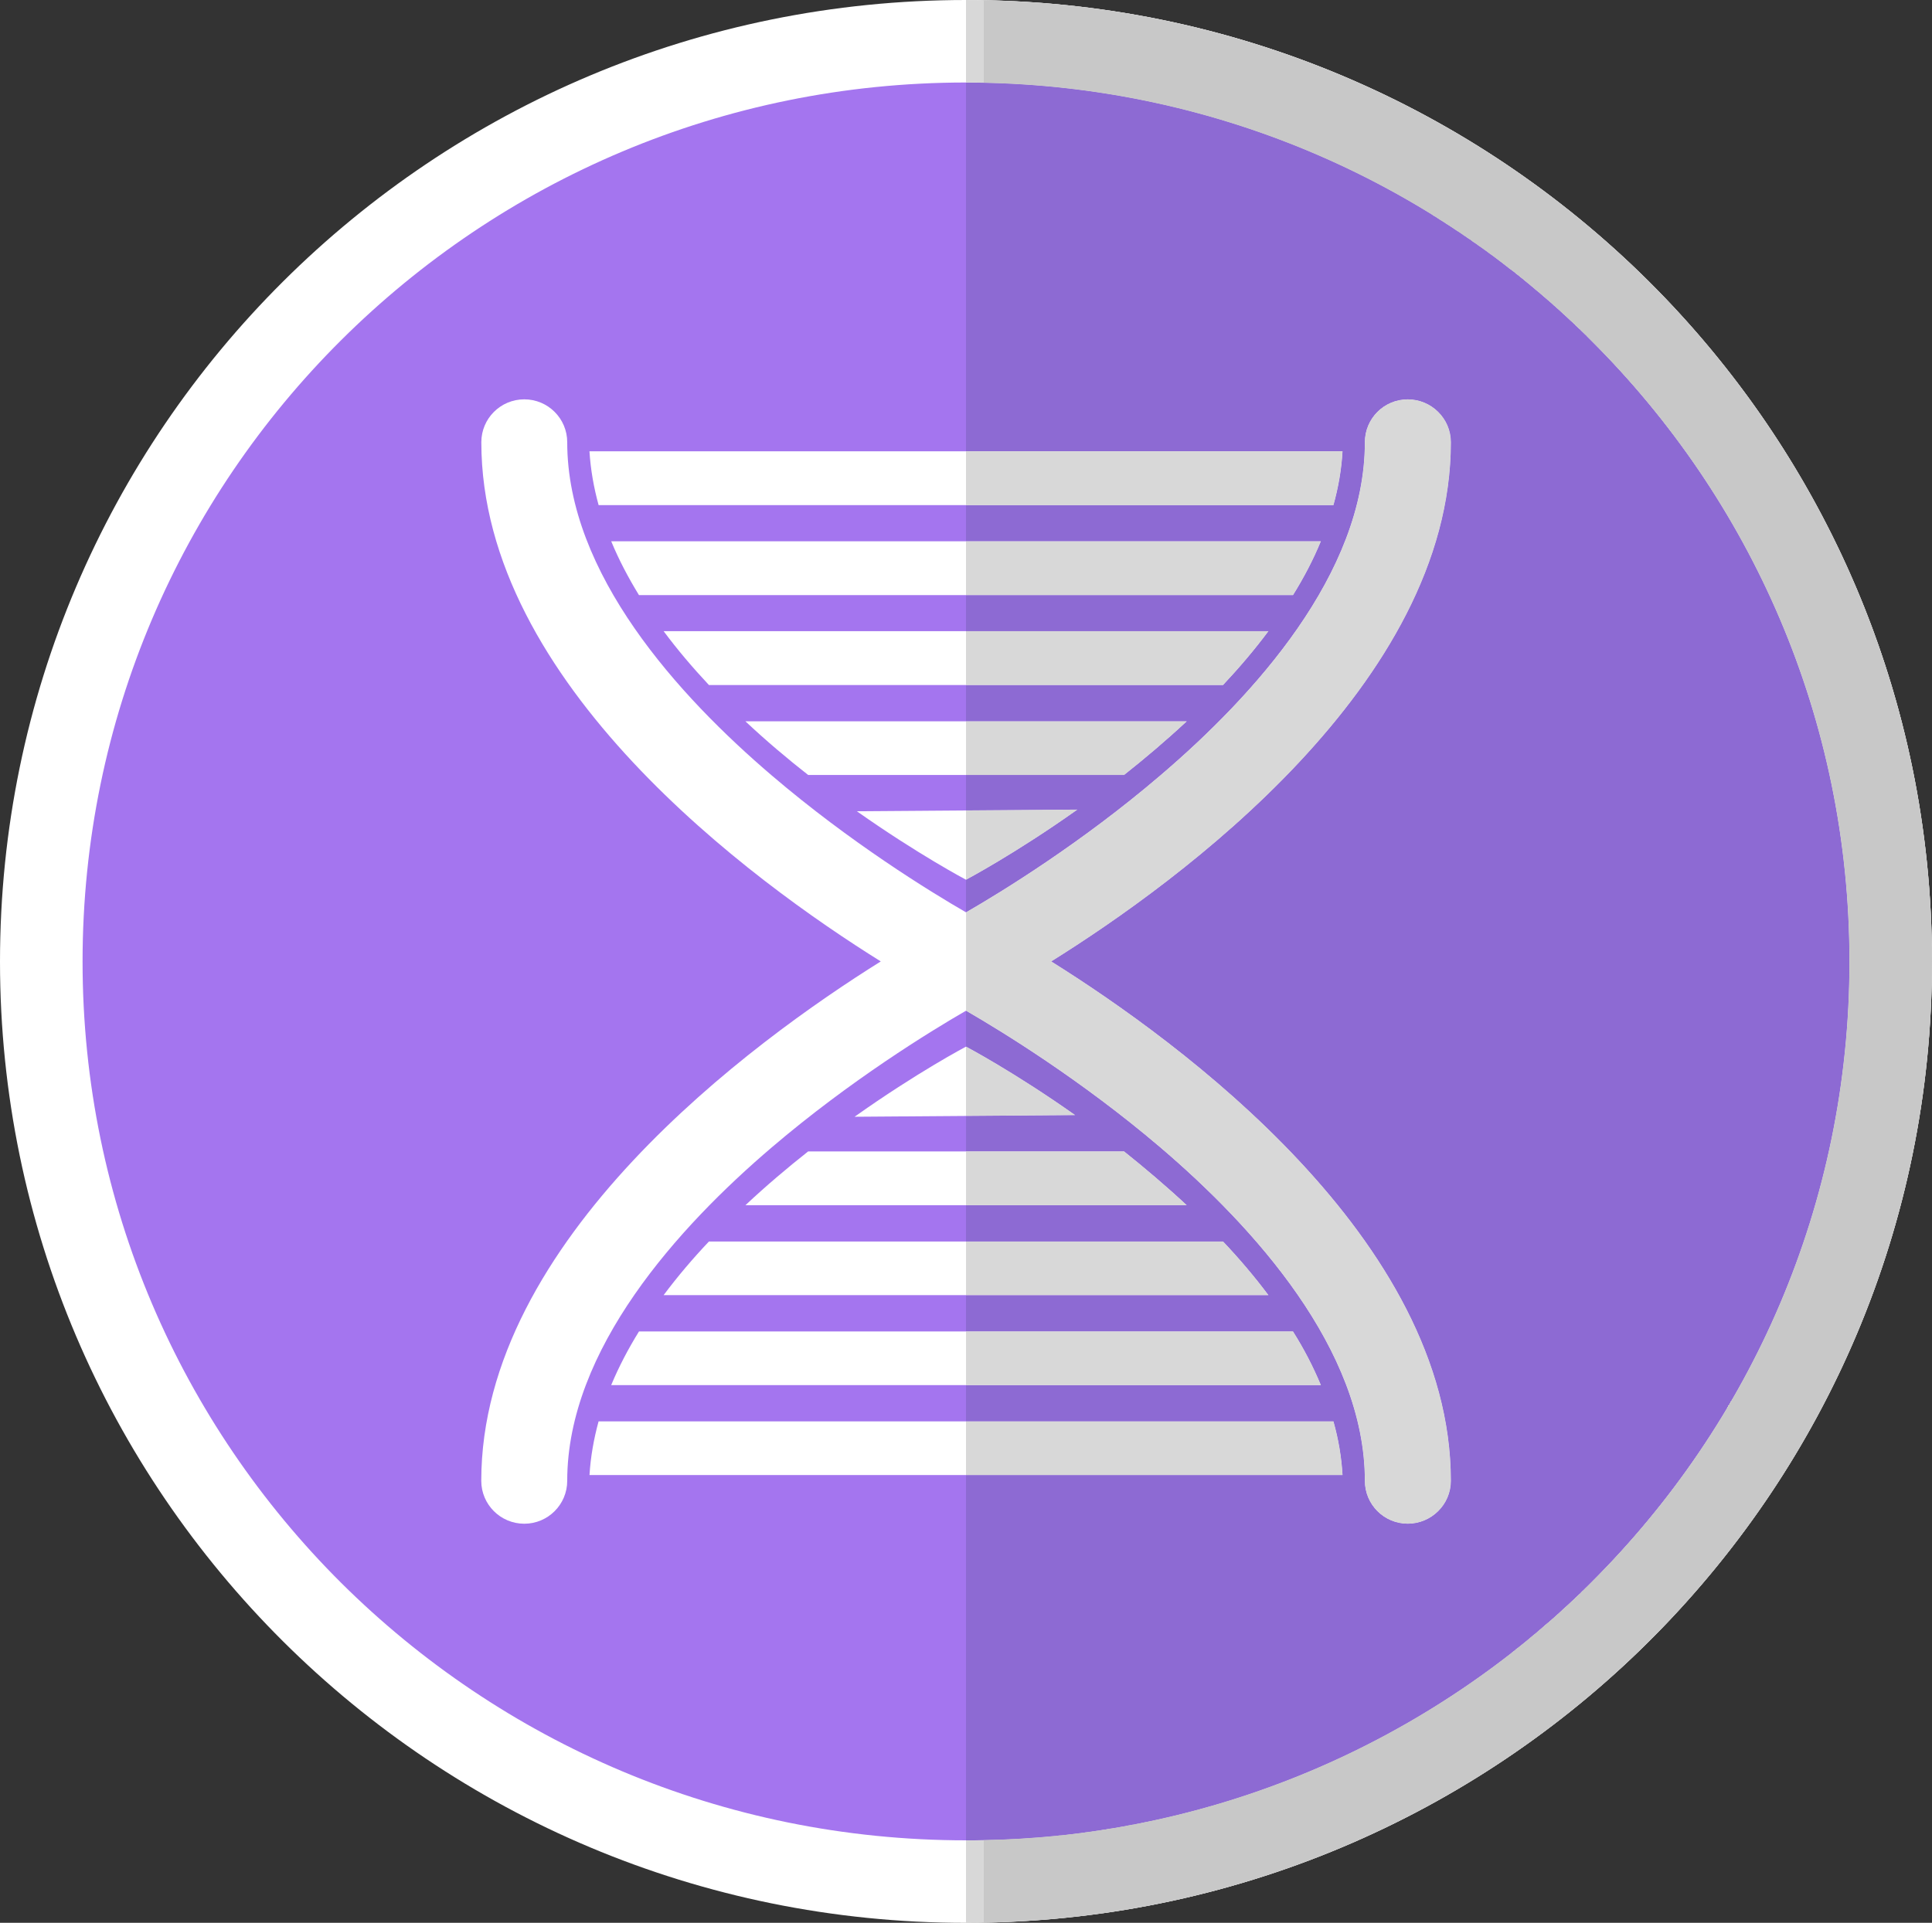 <?xml version="1.0" encoding="utf-8"?>
<!-- Generator: Adobe Illustrator 16.0.0, SVG Export Plug-In . SVG Version: 6.00 Build 0)  -->
<!DOCTYPE svg PUBLIC "-//W3C//DTD SVG 1.1//EN" "http://www.w3.org/Graphics/SVG/1.1/DTD/svg11.dtd">
<svg version="1.1" id="Layer_1" xmlns="http://www.w3.org/2000/svg" xmlns:xlink="http://www.w3.org/1999/xlink" x="0px" y="0px"
	 width="93.64px" height="93.218px" viewBox="0 0 93.64 93.218" enable-background="new 0 0 93.64 93.218" xml:space="preserve">
<rect x="0" y="0" width="93.64" height="93.218" fill="#333333" stroke="none"/>
<g>
	<path fill="#A475EF" d="M91.639,46.62c0,24.63-20.067,44.601-44.817,44.601C22.069,91.221,2,71.25,2,46.62
		C2,21.97,22.069,2,46.821,2C71.571,2,91.639,21.97,91.639,46.62"/>
	<path fill="#FFFFFF" d="M91.639,46.62h-2c0,11.761-4.778,22.399-12.538,30.12c-7.75,7.709-18.449,12.48-30.279,12.48
		s-22.528-4.771-30.284-12.48C8.787,69.02,4.002,58.381,4.002,46.62c0-11.77,4.785-22.419,12.535-30.13
		C24.293,8.771,34.991,4,46.821,4s22.529,4.77,30.279,12.49c7.76,7.72,12.538,18.36,12.538,30.13H91.639h2
		C93.639,20.86,72.67,0,46.821,0C20.969,0,0.002,20.86,0,46.62c0.004,25.739,20.969,46.601,46.821,46.601
		c25.849,0,46.817-20.861,46.817-46.601H91.639"/>
	<path fill="#DEDEDE" d="M93.64,46.62h-2h-2c0,11.761-4.78,22.399-12.539,30.12C69.539,84.27,59.17,88.99,47.67,89.209v4
		C73.129,92.76,93.64,72.08,93.64,46.62 M47.67,0.01v4c11.5,0.23,21.869,4.95,29.431,12.48c7.759,7.72,12.539,18.361,12.539,30.13h2
		h2C93.64,21.151,73.129,0.46,47.67,0.01"/>
	<path fill="#FFFFFF" d="M50.949,46.61c6.222-3.88,19.371-13.48,19.371-25.17c0-1.15-0.94-2.08-2.092-2.08
		c-1.147,0-2.078,0.93-2.078,2.08c0,6.37-5.39,12.3-9.92,16.159c-3.801,3.251-7.66,5.621-9.41,6.631
		c-1.75-1.01-5.601-3.38-9.409-6.631c-4.523-3.859-9.919-9.789-9.919-16.159c0-1.15-0.932-2.08-2.081-2.08
		c-1.15,0-2.082,0.93-2.082,2.08c0,11.69,13.141,21.29,19.36,25.17C36.47,50.5,23.326,60.1,23.326,71.791
		c0,1.148,0.933,2.08,2.085,2.08c1.149,0,2.081-0.932,2.081-2.08c0-6.371,5.394-12.311,9.919-16.17
		C41.21,52.381,45.07,50.01,46.82,49c1.75,1.01,5.609,3.381,9.41,6.621c4.53,3.859,9.92,9.799,9.92,16.17
		c0,1.148,0.931,2.08,2.078,2.08c1.151,0,2.092-0.932,2.092-2.08C70.32,60.1,57.171,50.5,50.949,46.61"/>
	<path fill="#FFFFFF" d="M52.219,39.25L41.53,39.33c2.979,2.1,5.291,3.32,5.291,3.32S49.19,41.4,52.219,39.25"/>
	<path fill="#FFFFFF" d="M57.52,34.97H36.129c1,0.94,2.032,1.811,3.041,2.601h15.312C55.481,36.781,56.51,35.91,57.52,34.97"/>
	<path fill="#FFFFFF" d="M61.479,30.6H32.165c0.677,0.911,1.418,1.78,2.195,2.61h24.92C60.059,32.38,60.799,31.511,61.479,30.6"/>
	<path fill="#FFFFFF" d="M64.02,26.241H29.624c0.371,0.9,0.826,1.76,1.345,2.61H62.67C63.2,28,63.651,27.141,64.02,26.241"/>
	<path fill="#FFFFFF" d="M64.629,24.49c0.24-0.86,0.392-1.729,0.441-2.61h-36.5c0.055,0.88,0.207,1.75,0.444,2.61H64.629"/>
	<path fill="#FFFFFF" d="M41.42,54.141l10.689-0.08c-2.97-2.1-5.289-3.32-5.289-3.32S44.449,51.99,41.42,54.141"/>
	<path fill="#FFFFFF" d="M36.129,58.43h21.392c-1.01-0.939-2.039-1.811-3.039-2.609H39.17C38.16,56.619,37.129,57.49,36.129,58.43"
		/>
	<path fill="#FFFFFF" d="M32.164,62.789h29.314c-0.679-0.908-1.419-1.779-2.199-2.6H34.361
		C33.582,61.01,32.843,61.881,32.164,62.789"/>
	<path fill="#FFFFFF" d="M29.623,67.15H64.02c-0.369-0.891-0.82-1.76-1.349-2.6H30.97C30.449,65.391,29.994,66.26,29.623,67.15"/>
	<path fill="#FFFFFF" d="M29.012,68.91c-0.233,0.85-0.387,1.721-0.44,2.6h36.5c-0.051-0.879-0.202-1.75-0.442-2.6H29.012"/>
	<path fill="#8D6AD3" d="M46.82,89.221V71.51h18.25c-0.051-0.879-0.2-1.75-0.44-2.6H46.82v-1.76H64.02
		c-0.369-0.891-0.819-1.76-1.349-2.6H46.82v-1.76h14.658c-0.679-0.91-1.42-1.781-2.199-2.602H46.82v-1.76H57.52
		c-1.01-0.939-2.039-1.809-3.039-2.609h-7.66V54.1l5.289-0.039c-2.971-2.1-5.289-3.32-5.289-3.32V49
		c1.75,1.011,5.609,3.381,9.41,6.621c4.529,3.859,9.92,9.799,9.92,16.17c0,1.148,0.931,2.08,2.078,2.08
		c1.151,0,2.092-0.932,2.092-2.08C70.32,60.1,57.171,50.5,50.95,46.61c6.221-3.88,19.37-13.48,19.37-25.17
		c0-1.15-0.94-2.08-2.092-2.08c-1.147,0-2.078,0.93-2.078,2.08c0,6.37-5.391,12.3-9.92,16.159c-3.801,3.251-7.66,5.621-9.41,6.631
		v-0.01v-1.57c0,0,2.369-1.25,5.398-3.4l-5.398,0.04v-1.719h7.66c1-0.79,2.029-1.661,3.039-2.601H46.82v-1.76h12.459
		c0.779-0.83,1.521-1.7,2.199-2.61H46.82v-1.75h15.851c0.529-0.85,0.979-1.71,1.349-2.61H46.82v-1.75h17.81
		c0.24-0.86,0.39-1.729,0.44-2.61H46.82V4c0.289,0,0.568,0.01,0.851,0.01c7.979,0.16,15.42,2.479,21.75,6.399
		c0.009,0.01,0.019,0.02,0.039,0.03c0.041,0.03,0.09,0.06,0.14,0.08c0.021,0.02,0.051,0.04,0.071,0.051
		c0.039,0.028,0.08,0.049,0.119,0.079c0.03,0.02,0.069,0.04,0.099,0.06c0.041,0.02,0.071,0.05,0.112,0.071
		c0.028,0.019,0.069,0.04,0.099,0.069c0.039,0.02,0.071,0.04,0.101,0.06c0.041,0.03,0.079,0.05,0.12,0.08
		c0.029,0.021,0.06,0.041,0.091,0.06c0.039,0.03,0.08,0.05,0.118,0.08c0.029,0.02,0.062,0.04,0.091,0.06
		c0.041,0.02,0.09,0.05,0.131,0.08c0.019,0.02,0.049,0.03,0.069,0.051c0.05,0.028,0.091,0.059,0.14,0.099
		c0.019,0.011,0.05,0.03,0.069,0.04c0.052,0.04,0.091,0.071,0.142,0.1c0.019,0.02,0.048,0.03,0.07,0.04
		c0.049,0.04,0.09,0.07,0.139,0.11c0.021,0.01,0.041,0.03,0.06,0.04c0.052,0.031,0.101,0.071,0.151,0.1
		c0.019,0.02,0.039,0.03,0.06,0.05c0.05,0.029,0.101,0.07,0.149,0.1c0.021,0.02,0.041,0.031,0.06,0.04
		c0.052,0.04,0.101,0.08,0.15,0.11c0.02,0.02,0.04,0.031,0.061,0.04c0.05,0.04,0.091,0.08,0.14,0.11
		c0.019,0.021,0.041,0.03,0.06,0.04c0.051,0.04,0.101,0.08,0.151,0.11c0.019,0.02,0.039,0.03,0.048,0.04
		c0.061,0.041,0.112,0.081,0.161,0.12c0.009,0.01,0.031,0.02,0.05,0.04c0.049,0.04,0.1,0.07,0.151,0.11
		c0.019,0.021,0.028,0.03,0.049,0.04c0.05,0.04,0.099,0.08,0.149,0.12c0.021,0.011,0.041,0.02,0.052,0.04
		c0.049,0.04,0.099,0.08,0.147,0.111c0.022,0.019,0.041,0.029,0.051,0.039c0.062,0.04,0.109,0.08,0.16,0.12
		c0.011,0.02,0.029,0.03,0.039,0.04c0.051,0.04,0.112,0.08,0.16,0.119c0.012,0.011,0.032,0.031,0.041,0.04
		c0.049,0.041,0.11,0.081,0.161,0.121c0.009,0.021,0.029,0.03,0.039,0.04c0.05,0.04,0.099,0.08,0.16,0.13
		c0.01,0.01,0.019,0.02,0.041,0.03c0.049,0.04,0.099,0.09,0.147,0.13c0.022,0.01,0.031,0.02,0.041,0.03
		c0.062,0.05,0.11,0.09,0.16,0.14c0.01,0.01,0.03,0.021,0.039,0.03c0.051,0.04,0.102,0.08,0.161,0.13
		c0.009,0.01,0.021,0.02,0.031,0.03c0.058,0.05,0.108,0.09,0.159,0.14c0.011,0.01,0.029,0.02,0.039,0.03
		c0.052,0.041,0.101,0.09,0.16,0.14c0.01,0.01,0.021,0.01,0.03,0.021c0.05,0.049,0.111,0.099,0.16,0.139
		c0.009,0.01,0.019,0.02,0.031,0.03c0.049,0.05,0.108,0.1,0.159,0.14c0.011,0.009,0.021,0.02,0.029,0.03
		c0.062,0.05,0.11,0.101,0.161,0.14c0.009,0.01,0.019,0.021,0.029,0.03c0.06,0.05,0.108,0.101,0.159,0.15
		c0.011,0.01,0.021,0.02,0.029,0.02c0.051,0.05,0.112,0.1,0.16,0.15c0.01,0.01,0.022,0.02,0.032,0.029
		c0.049,0.051,0.108,0.102,0.16,0.151c0.01,0.01,0.019,0.01,0.028,0.02c0.052,0.05,0.101,0.1,0.16,0.15
		c0.01,0.01,0.01,0.02,0.021,0.031c0.06,0.049,0.108,0.099,0.17,0.159c0,0,0.01,0.01,0.019,0.01c0.051,0.06,0.112,0.11,0.16,0.16
		c0.01,0.01,0.01,0.01,0.022,0.02c0.059,0.049,0.108,0.11,0.17,0.16c0,0.01,0.01,0.01,0.01,0.02c0.058,0.06,0.119,0.119,0.179,0.18
		c7.76,7.72,12.539,18.36,12.539,30.13c0,11.76-4.779,22.399-12.539,30.12c-0.06,0.061-0.121,0.119-0.179,0.18
		c0,0.01-0.01,0.01-0.021,0.02c-0.051,0.051-0.101,0.102-0.159,0.16c-0.013,0.01-0.022,0.021-0.031,0.021
		c-0.049,0.049-0.101,0.109-0.151,0.16c-0.009,0-0.019,0.01-0.019,0.01c-0.062,0.059-0.11,0.109-0.17,0.16
		c-0.011,0.01-0.021,0.02-0.029,0.029c-0.051,0.051-0.1,0.1-0.161,0.15l-0.019,0.02c-0.052,0.051-0.111,0.1-0.16,0.15
		c-0.01,0.01-0.022,0.02-0.032,0.029c-0.048,0.041-0.109,0.1-0.16,0.141c-0.009,0.01-0.009,0.02-0.019,0.02
		c-0.062,0.051-0.11,0.109-0.17,0.16c-0.011,0-0.021,0.01-0.021,0.02c-0.06,0.051-0.108,0.1-0.17,0.15
		c-0.009,0-0.009,0.01-0.019,0.02c-0.062,0.051-0.111,0.1-0.17,0.15c-0.013,0-0.022,0.01-0.022,0.02
		c-0.058,0.051-0.119,0.1-0.169,0.15c-0.01,0-0.021,0.01-0.021,0.01c-0.061,0.051-0.118,0.1-0.18,0.15c0,0.01-0.009,0.02-0.019,0.02
		c-0.062,0.051-0.112,0.1-0.17,0.15C74.65,79,74.65,79,74.639,79c-0.058,0.061-0.119,0.109-0.179,0.16l-0.01,0.01
		c-0.062,0.051-0.13,0.1-0.19,0.15c0,0.01,0,0.01-0.009,0.01c-0.062,0.051-0.121,0.1-0.181,0.16c-0.012,0-0.012,0-0.021,0.01
		c-0.059,0.051-0.12,0.1-0.18,0.15c-0.011,0-0.011,0-0.011,0.01c-0.069,0.051-0.131,0.1-0.188,0.15c-0.01,0-0.01,0.01-0.01,0.01
		c-0.07,0.051-0.132,0.1-0.201,0.15v0.01c-0.071,0.051-0.129,0.1-0.2,0.15v0.008c-5.06,3.951-11.031,6.791-17.541,8.162H55.71
		c-0.08,0.02-0.17,0.039-0.25,0.049c-0.01,0.01-0.01,0.01-0.021,0.01c-0.08,0.012-0.16,0.029-0.239,0.051h-0.029
		c-0.071,0.02-0.151,0.029-0.231,0.051h-0.028c-0.08,0.02-0.151,0.029-0.231,0.039c-0.009,0.01-0.019,0.01-0.041,0.01
		c-0.068,0.021-0.138,0.031-0.209,0.041c-0.019,0-0.041,0.01-0.06,0.01c-0.07,0.01-0.129,0.029-0.199,0.039
		c-0.021,0-0.041,0-0.062,0.01c-0.069,0.012-0.129,0.021-0.198,0.031c-0.022,0-0.052,0.01-0.07,0.01
		c-0.062,0.01-0.122,0.02-0.19,0.029c-0.021,0.01-0.051,0.01-0.08,0.021c-0.061,0-0.11,0.01-0.17,0.02
		c-0.041,0.01-0.069,0.01-0.101,0.02c-0.049,0.01-0.11,0.01-0.161,0.02c-0.039,0.01-0.068,0.01-0.109,0.021
		c-0.049,0-0.1,0.01-0.149,0.02c-0.039,0-0.08,0.01-0.12,0.01c-0.041,0.01-0.089,0.02-0.14,0.02c-0.039,0.01-0.08,0.02-0.119,0.02
		c-0.051,0.01-0.09,0.01-0.131,0.021c-0.05,0-0.101,0.01-0.14,0.02c-0.041,0-0.08,0-0.121,0.01c-0.051,0.01-0.1,0.01-0.149,0.02
		c-0.039,0-0.071,0.01-0.101,0.01c-0.06,0.01-0.118,0.01-0.17,0.021c-0.028,0-0.051,0.01-0.08,0.01
		c-0.06,0.01-0.129,0.01-0.198,0.02h-0.052c-0.069,0.01-0.141,0.02-0.221,0.029H51.12c-1.129,0.111-2.289,0.18-3.449,0.201
		C47.389,89.221,47.109,89.221,46.82,89.221"/>
	<path fill="#D8D8D8" d="M46.82,93.219v-3.998c0.289,0,0.569,0,0.851-0.01v4C47.39,93.219,47.109,93.219,46.82,93.219 M51.119,89.01
		h0.021H51.119 M51.359,88.98h0.051H51.359 M51.609,88.961c0.03,0,0.051-0.01,0.08-0.01C51.66,88.951,51.64,88.961,51.609,88.961
		 M51.859,88.93c0.03,0,0.062-0.01,0.1-0.01C51.931,88.92,51.89,88.93,51.859,88.93 M52.109,88.9c0.041-0.01,0.08-0.01,0.121-0.01
		C52.189,88.891,52.15,88.891,52.109,88.9 M52.369,88.871c0.041-0.01,0.08-0.01,0.131-0.021
		C52.449,88.861,52.41,88.861,52.369,88.871 M52.619,88.83c0.052,0,0.101-0.01,0.142-0.02C52.72,88.82,52.671,88.83,52.619,88.83
		 M52.88,88.799c0.051-0.008,0.101-0.018,0.149-0.018C52.98,88.781,52.931,88.791,52.88,88.799 M53.14,88.76
		c0.05-0.01,0.11-0.01,0.16-0.02C53.25,88.75,53.189,88.75,53.14,88.76 M53.4,88.719c0.059-0.008,0.11-0.018,0.17-0.018
		C53.511,88.701,53.459,88.711,53.4,88.719 M53.65,88.68c0.069-0.01,0.129-0.02,0.19-0.029C53.779,88.66,53.72,88.67,53.65,88.68
		 M53.91,88.641c0.07-0.01,0.129-0.02,0.199-0.029C54.039,88.621,53.98,88.631,53.91,88.641 M54.171,88.6
		c0.069-0.01,0.129-0.029,0.198-0.039C54.3,88.57,54.24,88.59,54.171,88.6 M54.431,88.551c0.069-0.01,0.14-0.02,0.209-0.041
		C54.57,88.531,54.5,88.541,54.431,88.551 M54.681,88.5c0.08-0.01,0.149-0.02,0.229-0.039C54.83,88.48,54.761,88.49,54.681,88.5
		 M54.939,88.461c0.081-0.021,0.161-0.031,0.231-0.051C55.101,88.43,55.021,88.439,54.939,88.461 M55.199,88.41
		c0.08-0.021,0.16-0.039,0.24-0.051C55.359,88.371,55.279,88.389,55.199,88.41 M55.459,88.35c0.08-0.01,0.171-0.029,0.25-0.051
		C55.63,88.32,55.55,88.34,55.459,88.35 M55.72,88.299c6.51-1.369,12.479-4.209,17.541-8.16C68.199,84.09,62.229,86.93,55.72,88.299
		 M73.261,80.131c0.069-0.051,0.129-0.1,0.198-0.15C73.39,80.031,73.33,80.08,73.261,80.131 M73.459,79.971
		c0.07-0.051,0.132-0.1,0.201-0.15C73.591,79.871,73.529,79.92,73.459,79.971 M73.671,79.811c0.059-0.051,0.118-0.1,0.188-0.15
		C73.789,79.711,73.729,79.76,73.671,79.811 M73.869,79.65c0.062-0.051,0.121-0.1,0.181-0.15C73.99,79.551,73.931,79.6,73.869,79.65
		 M74.07,79.49c0.06-0.061,0.119-0.109,0.18-0.16C74.189,79.381,74.13,79.43,74.07,79.49 M74.261,79.32
		c0.06-0.051,0.129-0.1,0.188-0.15C74.39,79.221,74.32,79.27,74.261,79.32 M74.459,79.16c0.062-0.049,0.121-0.1,0.181-0.16
		C74.58,79.061,74.521,79.111,74.459,79.16 M74.66,78.99c0.06-0.051,0.11-0.1,0.17-0.15C74.771,78.891,74.72,78.939,74.66,78.99
		 M74.851,78.82c0.06-0.051,0.119-0.1,0.179-0.15C74.97,78.721,74.91,78.77,74.851,78.82 M75.05,78.66
		c0.051-0.051,0.11-0.1,0.17-0.15C75.16,78.561,75.101,78.609,75.05,78.66 M75.24,78.49c0.06-0.051,0.11-0.1,0.17-0.15
		C75.351,78.391,75.3,78.439,75.24,78.49 M75.431,78.32c0.06-0.051,0.108-0.102,0.17-0.15C75.539,78.219,75.49,78.27,75.431,78.32
		 M75.619,78.15c0.062-0.051,0.11-0.109,0.17-0.16C75.729,78.051,75.681,78.1,75.619,78.15 M75.81,77.971
		c0.05-0.041,0.111-0.1,0.16-0.141C75.921,77.881,75.859,77.92,75.81,77.971 M76,77.799c0.05-0.049,0.109-0.098,0.16-0.148
		C76.109,77.701,76.05,77.75,76,77.799 M76.181,77.631c0.06-0.051,0.108-0.1,0.16-0.15C76.289,77.531,76.24,77.58,76.181,77.631
		 M76.369,77.451c0.062-0.051,0.11-0.102,0.17-0.16C76.479,77.35,76.431,77.4,76.369,77.451 M76.56,77.281
		c0.05-0.051,0.101-0.111,0.149-0.16C76.66,77.17,76.609,77.23,76.56,77.281 M76.74,77.1c0.06-0.059,0.11-0.109,0.16-0.16
		C76.851,76.99,76.789,77.041,76.74,77.1 M76.921,76.92c0.059-0.059,0.118-0.121,0.18-0.18c7.759-7.721,12.539-18.359,12.539-30.12
		c0,11.76-4.78,22.399-12.539,30.12C77.039,76.799,76.979,76.861,76.921,76.92 M92.65,37.041c-4.38-20.891-22.8-36.63-44.979-37.03
		v4C47.39,4.01,47.109,4,46.82,4V0c0.289,0,0.569,0.01,0.851,0.01C69.851,0.41,88.271,16.15,92.65,37.041 M77.101,16.491
		c-0.062-0.061-0.121-0.12-0.18-0.18C76.979,16.371,77.039,16.43,77.101,16.491 M76.91,16.291c-0.06-0.05-0.11-0.111-0.17-0.16
		C76.789,16.18,76.851,16.241,76.91,16.291 M76.72,16.111c-0.049-0.05-0.11-0.101-0.16-0.16C76.609,16,76.671,16.061,76.72,16.111
		 M76.539,15.94c-0.06-0.06-0.108-0.11-0.17-0.16C76.431,15.831,76.479,15.881,76.539,15.94 M76.351,15.75
		c-0.062-0.05-0.11-0.1-0.161-0.15C76.24,15.651,76.289,15.701,76.351,15.75 M76.16,15.581c-0.051-0.05-0.11-0.1-0.16-0.151
		C76.05,15.48,76.109,15.531,76.16,15.581 M75.97,15.4c-0.049-0.049-0.11-0.1-0.16-0.149C75.869,15.3,75.921,15.351,75.97,15.4
		 M75.779,15.23c-0.05-0.049-0.099-0.1-0.16-0.15C75.681,15.131,75.729,15.181,75.779,15.23 M75.591,15.05
		c-0.052-0.04-0.101-0.09-0.16-0.14C75.49,14.96,75.539,15.01,75.591,15.05 M75.4,14.881c-0.05-0.04-0.111-0.09-0.16-0.14
		C75.3,14.791,75.351,14.831,75.4,14.881 M75.209,14.71c-0.049-0.04-0.108-0.09-0.159-0.14C75.101,14.621,75.16,14.671,75.209,14.71
		 M75.021,14.55c-0.062-0.05-0.11-0.1-0.161-0.14C74.91,14.451,74.97,14.5,75.021,14.55 M74.82,14.381
		c-0.05-0.05-0.101-0.09-0.16-0.14C74.72,14.291,74.771,14.331,74.82,14.381 M74.63,14.21c-0.06-0.05-0.109-0.09-0.16-0.13
		C74.521,14.121,74.57,14.16,74.63,14.21 M74.431,14.05c-0.051-0.05-0.101-0.09-0.16-0.14C74.33,13.96,74.38,14,74.431,14.05
		 M74.229,13.881c-0.049-0.041-0.1-0.09-0.149-0.13C74.13,13.791,74.181,13.84,74.229,13.881 M74.039,13.72
		c-0.06-0.049-0.108-0.089-0.159-0.129C73.931,13.631,73.99,13.671,74.039,13.72 M73.841,13.55c-0.052-0.04-0.111-0.08-0.16-0.121
		C73.729,13.471,73.789,13.51,73.841,13.55 M73.64,13.39c-0.049-0.039-0.11-0.079-0.16-0.119
		C73.539,13.311,73.591,13.351,73.64,13.39 M73.439,13.23c-0.05-0.04-0.099-0.081-0.16-0.12C73.341,13.15,73.39,13.19,73.439,13.23
		 M73.229,13.071c-0.049-0.03-0.1-0.07-0.149-0.11C73.13,13,73.181,13.041,73.229,13.071 M73.029,12.921
		c-0.05-0.04-0.099-0.081-0.149-0.121C72.931,12.84,72.979,12.881,73.029,12.921 M72.83,12.76c-0.051-0.039-0.101-0.069-0.149-0.109
		C72.729,12.69,72.779,12.721,72.83,12.76 M72.63,12.61c-0.05-0.04-0.101-0.08-0.16-0.12C72.529,12.531,72.58,12.571,72.63,12.61
		 M72.421,12.451c-0.052-0.03-0.101-0.07-0.15-0.111C72.32,12.381,72.369,12.421,72.421,12.451 M72.209,12.3
		c-0.049-0.029-0.09-0.069-0.139-0.109C72.119,12.23,72.171,12.271,72.209,12.3 M72.011,12.151c-0.052-0.03-0.101-0.07-0.151-0.11
		C71.91,12.081,71.959,12.121,72.011,12.151 M71.8,12c-0.05-0.03-0.101-0.071-0.149-0.1C71.699,11.93,71.75,11.971,71.8,12
		 M71.591,11.851c-0.052-0.03-0.101-0.07-0.151-0.1C71.49,11.781,71.539,11.821,71.591,11.851 M71.38,11.71
		c-0.05-0.04-0.091-0.07-0.14-0.11C71.289,11.641,71.33,11.671,71.38,11.71 M71.171,11.561c-0.052-0.03-0.091-0.06-0.142-0.1
		C71.08,11.5,71.13,11.531,71.171,11.561 M70.959,11.421c-0.049-0.04-0.09-0.071-0.139-0.1C70.869,11.35,70.91,11.381,70.959,11.421
		 M70.75,11.271c-0.041-0.03-0.09-0.06-0.131-0.08C70.66,11.21,70.699,11.241,70.75,11.271 M70.529,11.131
		c-0.039-0.03-0.08-0.05-0.119-0.081C70.449,11.081,70.49,11.101,70.529,11.131 M70.32,10.991c-0.041-0.03-0.08-0.05-0.121-0.081
		C70.24,10.94,70.279,10.96,70.32,10.991 M70.101,10.851c-0.03-0.03-0.071-0.051-0.101-0.07C70.029,10.8,70.07,10.821,70.101,10.851
		 M69.89,10.71c-0.03-0.02-0.069-0.04-0.101-0.06C69.82,10.671,69.859,10.69,69.89,10.71 M69.671,10.571
		c-0.021-0.01-0.052-0.03-0.07-0.05C69.619,10.541,69.65,10.561,69.671,10.571 M69.459,10.44c-0.02-0.011-0.028-0.02-0.038-0.03
		C69.431,10.421,69.439,10.43,69.459,10.44"/>
	<path fill="#C8C8C8" d="M47.67,93.209L47.67,93.209v-4c1.16-0.02,2.32-0.09,3.449-0.199h0.021c0.08-0.01,0.149-0.02,0.22-0.029
		h0.051c0.071-0.01,0.14-0.01,0.199-0.021c0.03,0,0.051-0.01,0.081-0.01c0.05-0.01,0.109-0.01,0.169-0.02
		c0.03,0,0.071-0.01,0.1-0.01c0.052-0.01,0.101-0.01,0.15-0.02c0.041-0.01,0.081-0.01,0.122-0.01
		c0.039-0.01,0.089-0.021,0.138-0.021c0.041-0.01,0.08-0.01,0.131-0.018c0.039,0,0.08-0.012,0.119-0.021
		c0.051,0,0.101-0.01,0.142-0.02c0.039,0,0.08-0.01,0.118-0.01c0.052-0.012,0.103-0.02,0.15-0.02
		c0.041-0.012,0.071-0.012,0.11-0.021c0.051-0.01,0.11-0.01,0.16-0.02c0.03-0.008,0.06-0.008,0.101-0.02
		c0.059-0.012,0.11-0.02,0.17-0.02c0.03-0.012,0.059-0.012,0.08-0.021c0.069-0.01,0.129-0.02,0.19-0.029
		c0.019,0,0.049-0.01,0.069-0.01c0.071-0.01,0.129-0.021,0.199-0.031c0.02-0.01,0.041-0.01,0.061-0.01
		c0.07-0.01,0.13-0.029,0.199-0.039c0.021,0,0.041-0.01,0.062-0.01c0.069-0.012,0.14-0.02,0.209-0.041c0.021,0,0.03,0,0.041-0.01
		c0.08-0.01,0.149-0.02,0.229-0.041h0.03c0.08-0.02,0.16-0.029,0.229-0.049h0.029c0.08-0.02,0.16-0.041,0.241-0.051
		c0.009,0,0.009,0,0.019-0.01c0.091-0.01,0.17-0.029,0.25-0.049h0.011c6.51-1.371,12.479-4.211,17.541-8.16v-0.01
		c0.069-0.051,0.129-0.1,0.198-0.15v-0.01c0.07-0.051,0.132-0.102,0.201-0.15c0,0,0-0.01,0.01-0.01
		c0.06-0.051,0.119-0.102,0.189-0.15c0-0.01,0-0.01,0.01-0.01c0.062-0.051,0.121-0.1,0.181-0.15c0.01-0.01,0.01-0.01,0.021-0.01
		c0.059-0.061,0.12-0.109,0.18-0.16c0.011,0,0.011,0,0.011-0.01c0.06-0.051,0.129-0.1,0.188-0.15l0.01-0.01
		c0.062-0.051,0.121-0.1,0.181-0.16c0.011,0,0.011,0,0.021-0.01c0.06-0.051,0.11-0.1,0.17-0.15c0.011,0,0.021-0.01,0.021-0.02
		c0.06-0.051,0.119-0.1,0.179-0.15c0,0,0.01-0.01,0.021-0.01c0.051-0.051,0.11-0.1,0.17-0.15c0-0.01,0.01-0.02,0.021-0.02
		c0.06-0.051,0.11-0.1,0.17-0.15c0.01-0.01,0.01-0.02,0.021-0.02c0.06-0.051,0.108-0.1,0.17-0.15c0-0.01,0.009-0.02,0.019-0.02
		c0.062-0.051,0.11-0.1,0.17-0.16c0.011,0,0.011-0.01,0.021-0.02c0.05-0.051,0.11-0.09,0.16-0.141c0.01-0.01,0.021-0.02,0.03-0.029
		c0.05-0.051,0.109-0.1,0.16-0.15l0.021-0.02c0.06-0.051,0.108-0.1,0.16-0.15c0.01-0.01,0.019-0.021,0.028-0.031
		c0.062-0.049,0.11-0.1,0.17-0.16c0,0,0.011-0.008,0.021-0.008c0.05-0.051,0.101-0.111,0.149-0.162c0.011,0,0.021-0.01,0.031-0.02
		c0.049-0.061,0.11-0.109,0.16-0.16c0.01-0.01,0.02-0.01,0.02-0.02c0.06-0.061,0.119-0.119,0.181-0.18
		C84.859,69.02,89.64,58.381,89.64,46.62c0-11.769-4.78-22.41-12.539-30.13c-0.062-0.06-0.121-0.12-0.181-0.18
		c0-0.01-0.01-0.01-0.01-0.02c-0.06-0.049-0.121-0.109-0.17-0.16c-0.011-0.01-0.011-0.01-0.021-0.02c-0.05-0.05-0.11-0.11-0.16-0.16
		c-0.01,0-0.021-0.01-0.021-0.01c-0.06-0.06-0.108-0.11-0.17-0.159c-0.01-0.011-0.01-0.021-0.019-0.031
		c-0.062-0.049-0.11-0.1-0.16-0.15c-0.01-0.01-0.021-0.01-0.03-0.02c-0.051-0.049-0.11-0.099-0.16-0.15
		c-0.01-0.01-0.021-0.02-0.03-0.03c-0.05-0.049-0.101-0.1-0.16-0.15c-0.01,0-0.021-0.009-0.03-0.018
		c-0.05-0.051-0.099-0.102-0.16-0.152c-0.01-0.009-0.019-0.02-0.028-0.03c-0.052-0.04-0.101-0.09-0.16-0.14
		c-0.011-0.01-0.021-0.02-0.03-0.03c-0.05-0.05-0.101-0.09-0.16-0.14c-0.011-0.009-0.021-0.02-0.031-0.031
		c-0.049-0.04-0.108-0.09-0.159-0.139c-0.011-0.011-0.021-0.011-0.029-0.021c-0.051-0.05-0.11-0.1-0.161-0.14
		c-0.009-0.01-0.029-0.02-0.039-0.03c-0.05-0.05-0.101-0.09-0.16-0.14c-0.01-0.011-0.021-0.02-0.031-0.031
		c-0.059-0.049-0.108-0.09-0.159-0.13c-0.011-0.009-0.029-0.02-0.039-0.03c-0.052-0.05-0.101-0.09-0.16-0.14
		c-0.01-0.01-0.021-0.02-0.041-0.03c-0.049-0.04-0.101-0.09-0.149-0.13c-0.021-0.009-0.03-0.018-0.041-0.029
		c-0.049-0.05-0.108-0.09-0.16-0.13c-0.01-0.01-0.028-0.019-0.038-0.04c-0.052-0.04-0.111-0.08-0.16-0.12
		c-0.011-0.01-0.03-0.03-0.041-0.04c-0.049-0.04-0.101-0.08-0.16-0.12c-0.01-0.009-0.03-0.02-0.039-0.038
		c-0.051-0.042-0.1-0.082-0.161-0.122c-0.009-0.009-0.029-0.02-0.05-0.039C73.181,13.04,73.129,13,73.08,12.96
		c-0.01-0.02-0.03-0.03-0.051-0.04c-0.05-0.04-0.099-0.08-0.15-0.12c-0.02-0.01-0.028-0.019-0.049-0.04
		c-0.051-0.04-0.101-0.07-0.149-0.11c-0.021-0.02-0.041-0.03-0.052-0.04c-0.049-0.039-0.1-0.079-0.159-0.12
		c-0.011-0.009-0.029-0.02-0.05-0.04c-0.051-0.03-0.1-0.07-0.149-0.11c-0.021-0.01-0.041-0.019-0.062-0.04
		c-0.039-0.03-0.09-0.068-0.139-0.11c-0.021-0.01-0.041-0.02-0.06-0.04c-0.052-0.03-0.101-0.07-0.151-0.11
		c-0.019-0.009-0.039-0.02-0.06-0.04c-0.05-0.03-0.101-0.07-0.149-0.1c-0.021-0.02-0.041-0.03-0.06-0.05
		c-0.052-0.029-0.101-0.069-0.15-0.1c-0.021-0.009-0.04-0.029-0.062-0.04c-0.049-0.04-0.09-0.07-0.139-0.109
		c-0.021-0.011-0.05-0.021-0.07-0.041c-0.041-0.029-0.09-0.06-0.141-0.1c-0.019-0.01-0.05-0.03-0.07-0.04
		c-0.049-0.04-0.09-0.071-0.139-0.099c-0.021-0.021-0.05-0.031-0.07-0.051c-0.051-0.029-0.09-0.06-0.131-0.08
		c-0.028-0.02-0.06-0.04-0.09-0.06c-0.039-0.03-0.08-0.05-0.119-0.08c-0.031-0.019-0.06-0.04-0.09-0.06
		c-0.041-0.03-0.08-0.05-0.121-0.08c-0.029-0.02-0.06-0.04-0.099-0.059c-0.03-0.03-0.071-0.051-0.101-0.07
		c-0.041-0.021-0.069-0.049-0.11-0.071c-0.03-0.02-0.069-0.04-0.101-0.06c-0.039-0.03-0.08-0.051-0.119-0.079
		c-0.02-0.011-0.051-0.031-0.069-0.051c-0.051-0.02-0.101-0.05-0.142-0.08c-0.019-0.01-0.028-0.02-0.039-0.03
		c-6.329-3.92-13.77-6.24-21.75-6.399v-4C69.851,0.41,88.271,16.15,92.65,37.04c0.648,3.09,0.989,6.29,0.989,9.58
		C93.64,72.08,73.129,92.76,47.67,93.209"/>
	<path fill="#D8D8D8" d="M68.229,73.869c-1.147,0-2.077-0.93-2.077-2.078c0-6.371-5.392-12.311-9.921-16.172
		c-3.801-3.238-7.659-5.608-9.409-6.619v-4.779v0.01c1.75-1.01,5.608-3.38,9.409-6.631c4.529-3.858,9.921-9.789,9.921-16.159
		c0-1.15,0.93-2.08,2.077-2.08c1.15,0,2.093,0.93,2.093,2.08c0,11.69-13.151,21.29-19.371,25.17
		C57.17,50.5,70.321,60.1,70.321,71.791C70.321,72.939,69.379,73.869,68.229,73.869"/>
	<path fill="#D8D8D8" d="M46.82,42.65v-3.36l5.398-0.04C49.189,41.4,46.82,42.65,46.82,42.65"/>
	<path fill="#D8D8D8" d="M54.481,37.571h-7.66V34.97H57.52C56.51,35.91,55.481,36.781,54.481,37.571"/>
	<path fill="#D8D8D8" d="M59.279,33.21H46.82V30.6h14.658C60.8,31.511,60.059,32.38,59.279,33.21"/>
	<path fill="#D8D8D8" d="M62.67,28.851H46.82v-2.61h17.2C63.65,27.141,63.199,28,62.67,28.851"/>
	<path fill="#D8D8D8" d="M64.629,24.49H46.82v-2.61h18.25C65.021,22.761,64.869,23.63,64.629,24.49"/>
	<path fill="#D8D8D8" d="M46.82,54.1V50.74c0,0,2.318,1.221,5.289,3.32L46.82,54.1"/>
	<path fill="#D8D8D8" d="M57.52,58.43H46.821V55.82h7.66C55.481,56.619,56.51,57.49,57.52,58.43"/>
	<path fill="#D8D8D8" d="M61.479,62.789H46.821v-2.6H59.28C60.059,61.01,60.799,61.881,61.479,62.789"/>
	<path fill="#D8D8D8" d="M64.02,67.15H46.821v-2.6H62.67C63.2,65.391,63.651,66.26,64.02,67.15"/>
	<path fill="#D8D8D8" d="M65.07,71.51H46.82v-2.6h17.81C64.87,69.76,65.02,70.631,65.07,71.51"/>
</g>
</svg>
